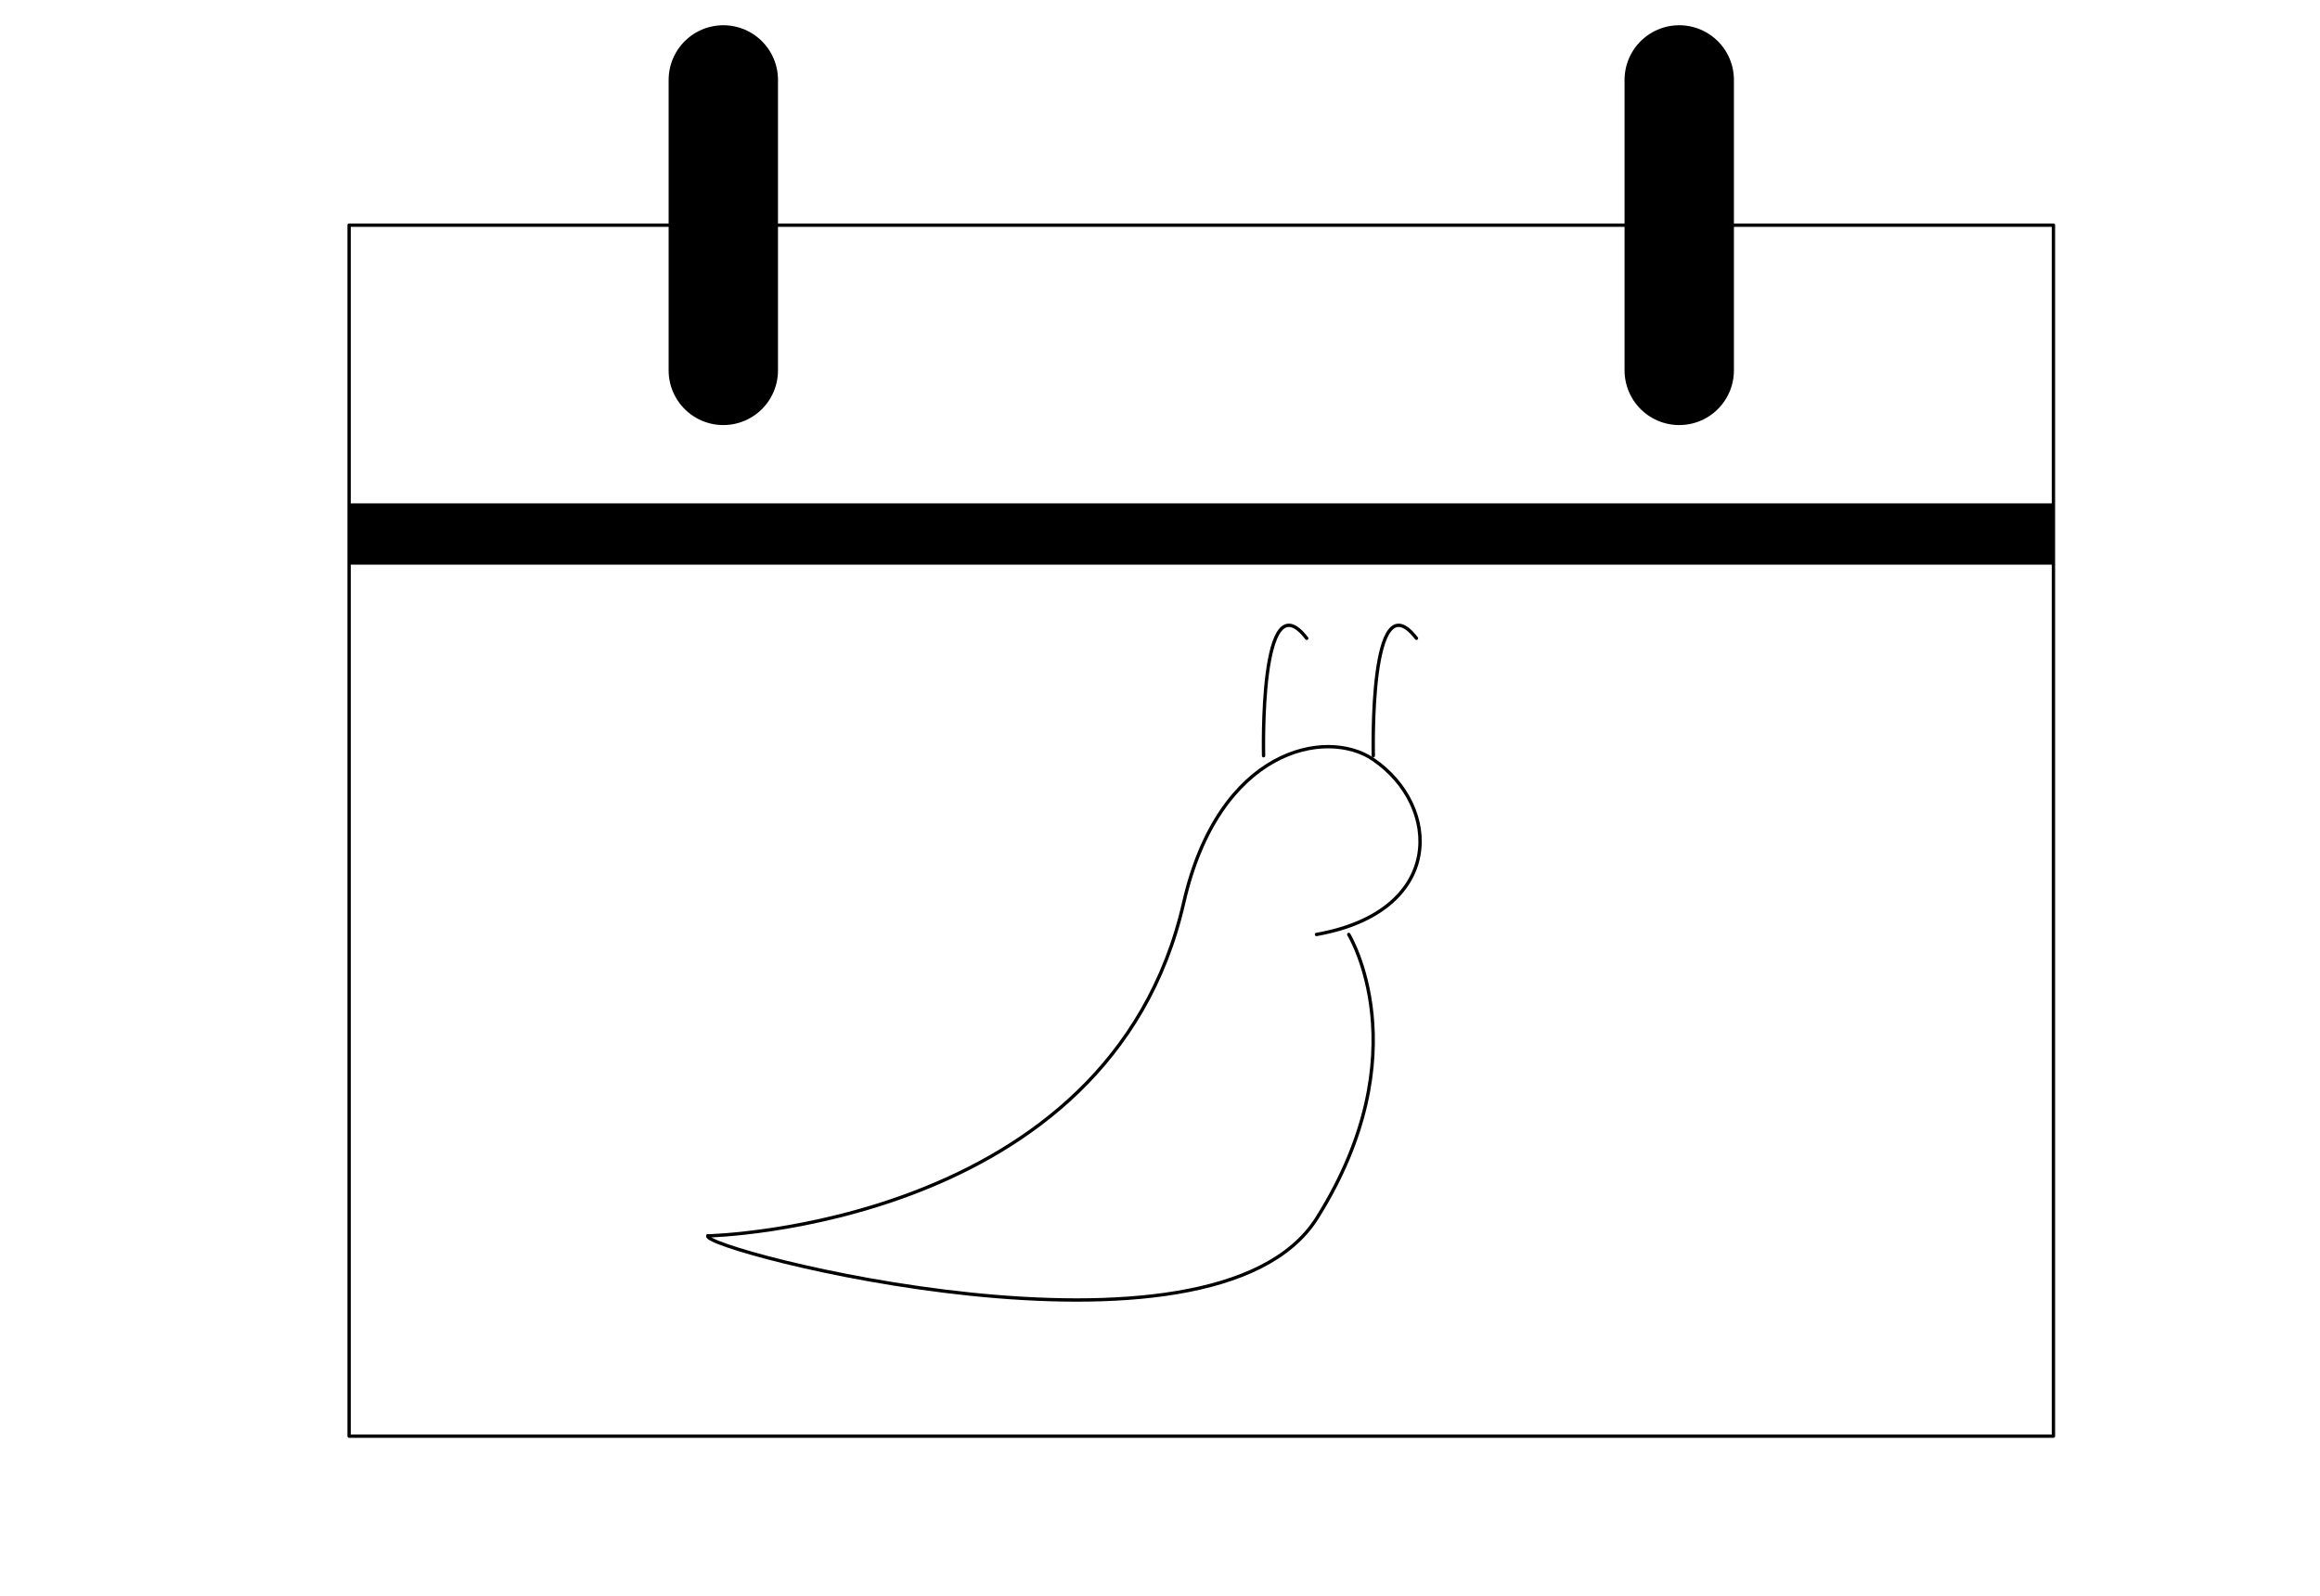 <?xml version="1.0" encoding="UTF-8" standalone="no"?><!DOCTYPE svg PUBLIC "-//W3C//DTD SVG 1.1//EN" "http://www.w3.org/Graphics/SVG/1.1/DTD/svg11.dtd"><svg  viewBox="0 20 692 476" version="1.1" xmlns="http://www.w3.org/2000/svg" xmlns:xlink="http://www.w3.org/1999/xlink" xml:space="preserve"  style="fill-rule:evenodd;clip-rule:evenodd;stroke-linecap:round;stroke-linejoin:round;stroke-miterlimit:1.5;"><g><rect x="104.13" y="87.164" width="508.361" height="361.241" style="fill:none;"/><clipPath id="_clip1"><rect x="104.13" y="87.164" width="508.361" height="361.241"/></clipPath><g clip-path="url(#_clip1)"><path d="M104.13,179.295l508.361,0" style="fill:none;stroke:#000;stroke-width:18.29px;"/></g><rect x="104.13" y="87.164" width="508.361" height="361.241" style="fill:none;stroke:#000;"/><path d="M500.875,43.838l0,86.651" style="fill:none;stroke:#000;stroke-width:32.62px;"/><path d="M215.746,43.838l0,86.651" style="fill:none;stroke:#000;stroke-width:32.62px;"/></g><g id="slug"><path d="M211.13,388.674c0,0 119.797,-2.539 141.948,-99.41c10.502,-45.928 42.504,-52.272 56.515,-42.713c20.37,13.896 21.475,45.379 -16.923,52.208" style="fill:none;stroke:#000;"/><path d="M211.13,388.674c-2.325,4.06 150.653,44.047 181.695,-5.329c31.043,-49.375 9.475,-84.586 9.475,-84.586" style="fill:none;stroke:#000;"/><path d="M376.895,245.434c0,0 -1.325,-53.493 12.865,-35.024" style="fill:none;stroke:#000;"/><path d="M409.626,245.434c0,0 -1.325,-53.493 12.865,-35.024" style="fill:none;stroke:#000;"/></g></svg>